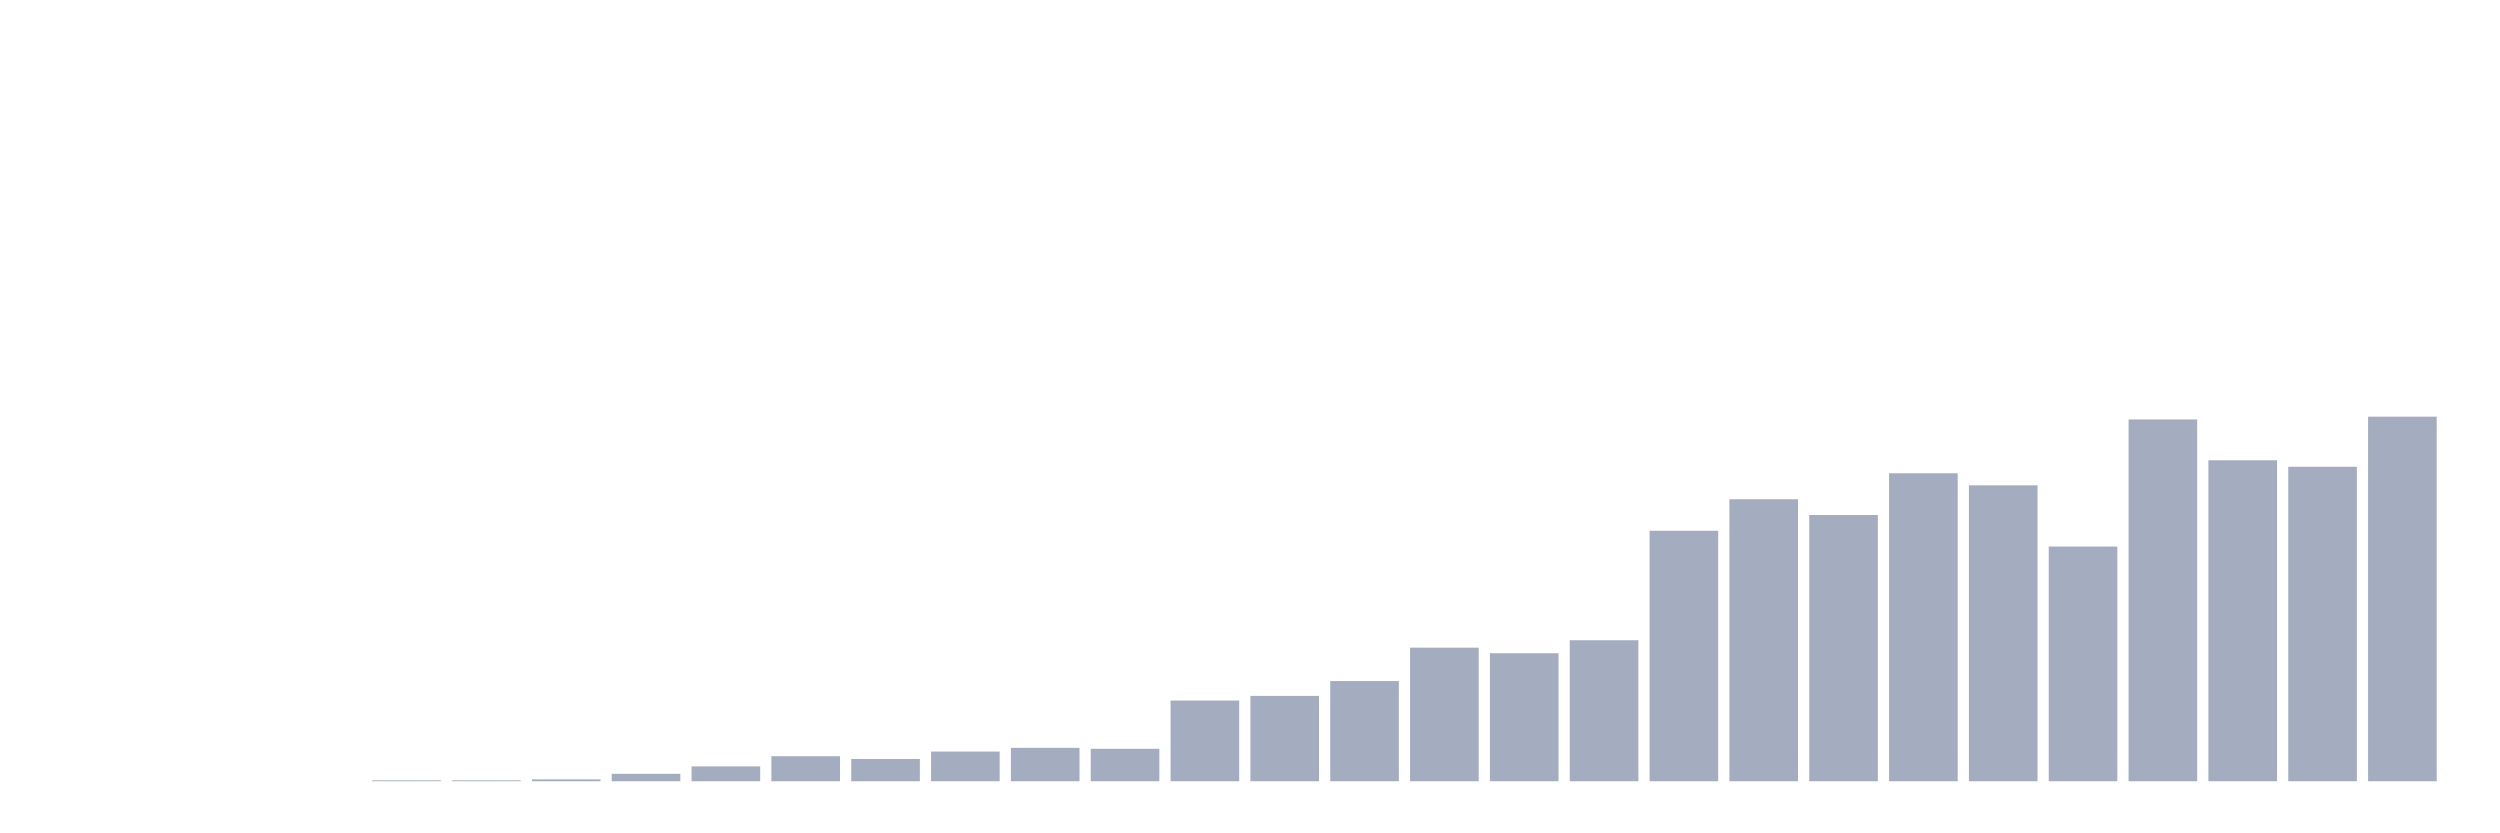 <svg xmlns="http://www.w3.org/2000/svg" viewBox="0 0 480 160"><g transform="translate(10,10)"><rect class="bar" x="0.153" width="13.175" y="140" height="0" fill="rgb(164,173,192)"></rect><rect class="bar" x="15.482" width="13.175" y="140" height="0" fill="rgb(164,173,192)"></rect><rect class="bar" x="30.81" width="13.175" y="140" height="0" fill="rgb(164,173,192)"></rect><rect class="bar" x="46.138" width="13.175" y="140" height="0" fill="rgb(164,173,192)"></rect><rect class="bar" x="61.466" width="13.175" y="139.822" height="0.178" fill="rgb(164,173,192)"></rect><rect class="bar" x="76.794" width="13.175" y="139.822" height="0.178" fill="rgb(164,173,192)"></rect><rect class="bar" x="92.123" width="13.175" y="139.644" height="0.356" fill="rgb(164,173,192)"></rect><rect class="bar" x="107.451" width="13.175" y="138.575" height="1.425" fill="rgb(164,173,192)"></rect><rect class="bar" x="122.779" width="13.175" y="137.15" height="2.85" fill="rgb(164,173,192)"></rect><rect class="bar" x="138.107" width="13.175" y="135.191" height="4.809" fill="rgb(164,173,192)"></rect><rect class="bar" x="153.436" width="13.175" y="135.725" height="4.275" fill="rgb(164,173,192)"></rect><rect class="bar" x="168.764" width="13.175" y="134.3" height="5.7" fill="rgb(164,173,192)"></rect><rect class="bar" x="184.092" width="13.175" y="133.588" height="6.412" fill="rgb(164,173,192)"></rect><rect class="bar" x="199.42" width="13.175" y="133.766" height="6.234" fill="rgb(164,173,192)"></rect><rect class="bar" x="214.748" width="13.175" y="124.504" height="15.496" fill="rgb(164,173,192)"></rect><rect class="bar" x="230.077" width="13.175" y="123.613" height="16.387" fill="rgb(164,173,192)"></rect><rect class="bar" x="245.405" width="13.175" y="120.763" height="19.237" fill="rgb(164,173,192)"></rect><rect class="bar" x="260.733" width="13.175" y="114.351" height="25.649" fill="rgb(164,173,192)"></rect><rect class="bar" x="276.061" width="13.175" y="115.42" height="24.58" fill="rgb(164,173,192)"></rect><rect class="bar" x="291.39" width="13.175" y="112.926" height="27.074" fill="rgb(164,173,192)"></rect><rect class="bar" x="306.718" width="13.175" y="91.908" height="48.092" fill="rgb(164,173,192)"></rect><rect class="bar" x="322.046" width="13.175" y="85.852" height="54.148" fill="rgb(164,173,192)"></rect><rect class="bar" x="337.374" width="13.175" y="88.88" height="51.12" fill="rgb(164,173,192)"></rect><rect class="bar" x="352.702" width="13.175" y="80.865" height="59.135" fill="rgb(164,173,192)"></rect><rect class="bar" x="368.031" width="13.175" y="83.181" height="56.819" fill="rgb(164,173,192)"></rect><rect class="bar" x="383.359" width="13.175" y="94.936" height="45.064" fill="rgb(164,173,192)"></rect><rect class="bar" x="398.687" width="13.175" y="70.534" height="69.466" fill="rgb(164,173,192)"></rect><rect class="bar" x="414.015" width="13.175" y="78.372" height="61.628" fill="rgb(164,173,192)"></rect><rect class="bar" x="429.344" width="13.175" y="79.618" height="60.382" fill="rgb(164,173,192)"></rect><rect class="bar" x="444.672" width="13.175" y="70" height="70" fill="rgb(164,173,192)"></rect></g></svg>